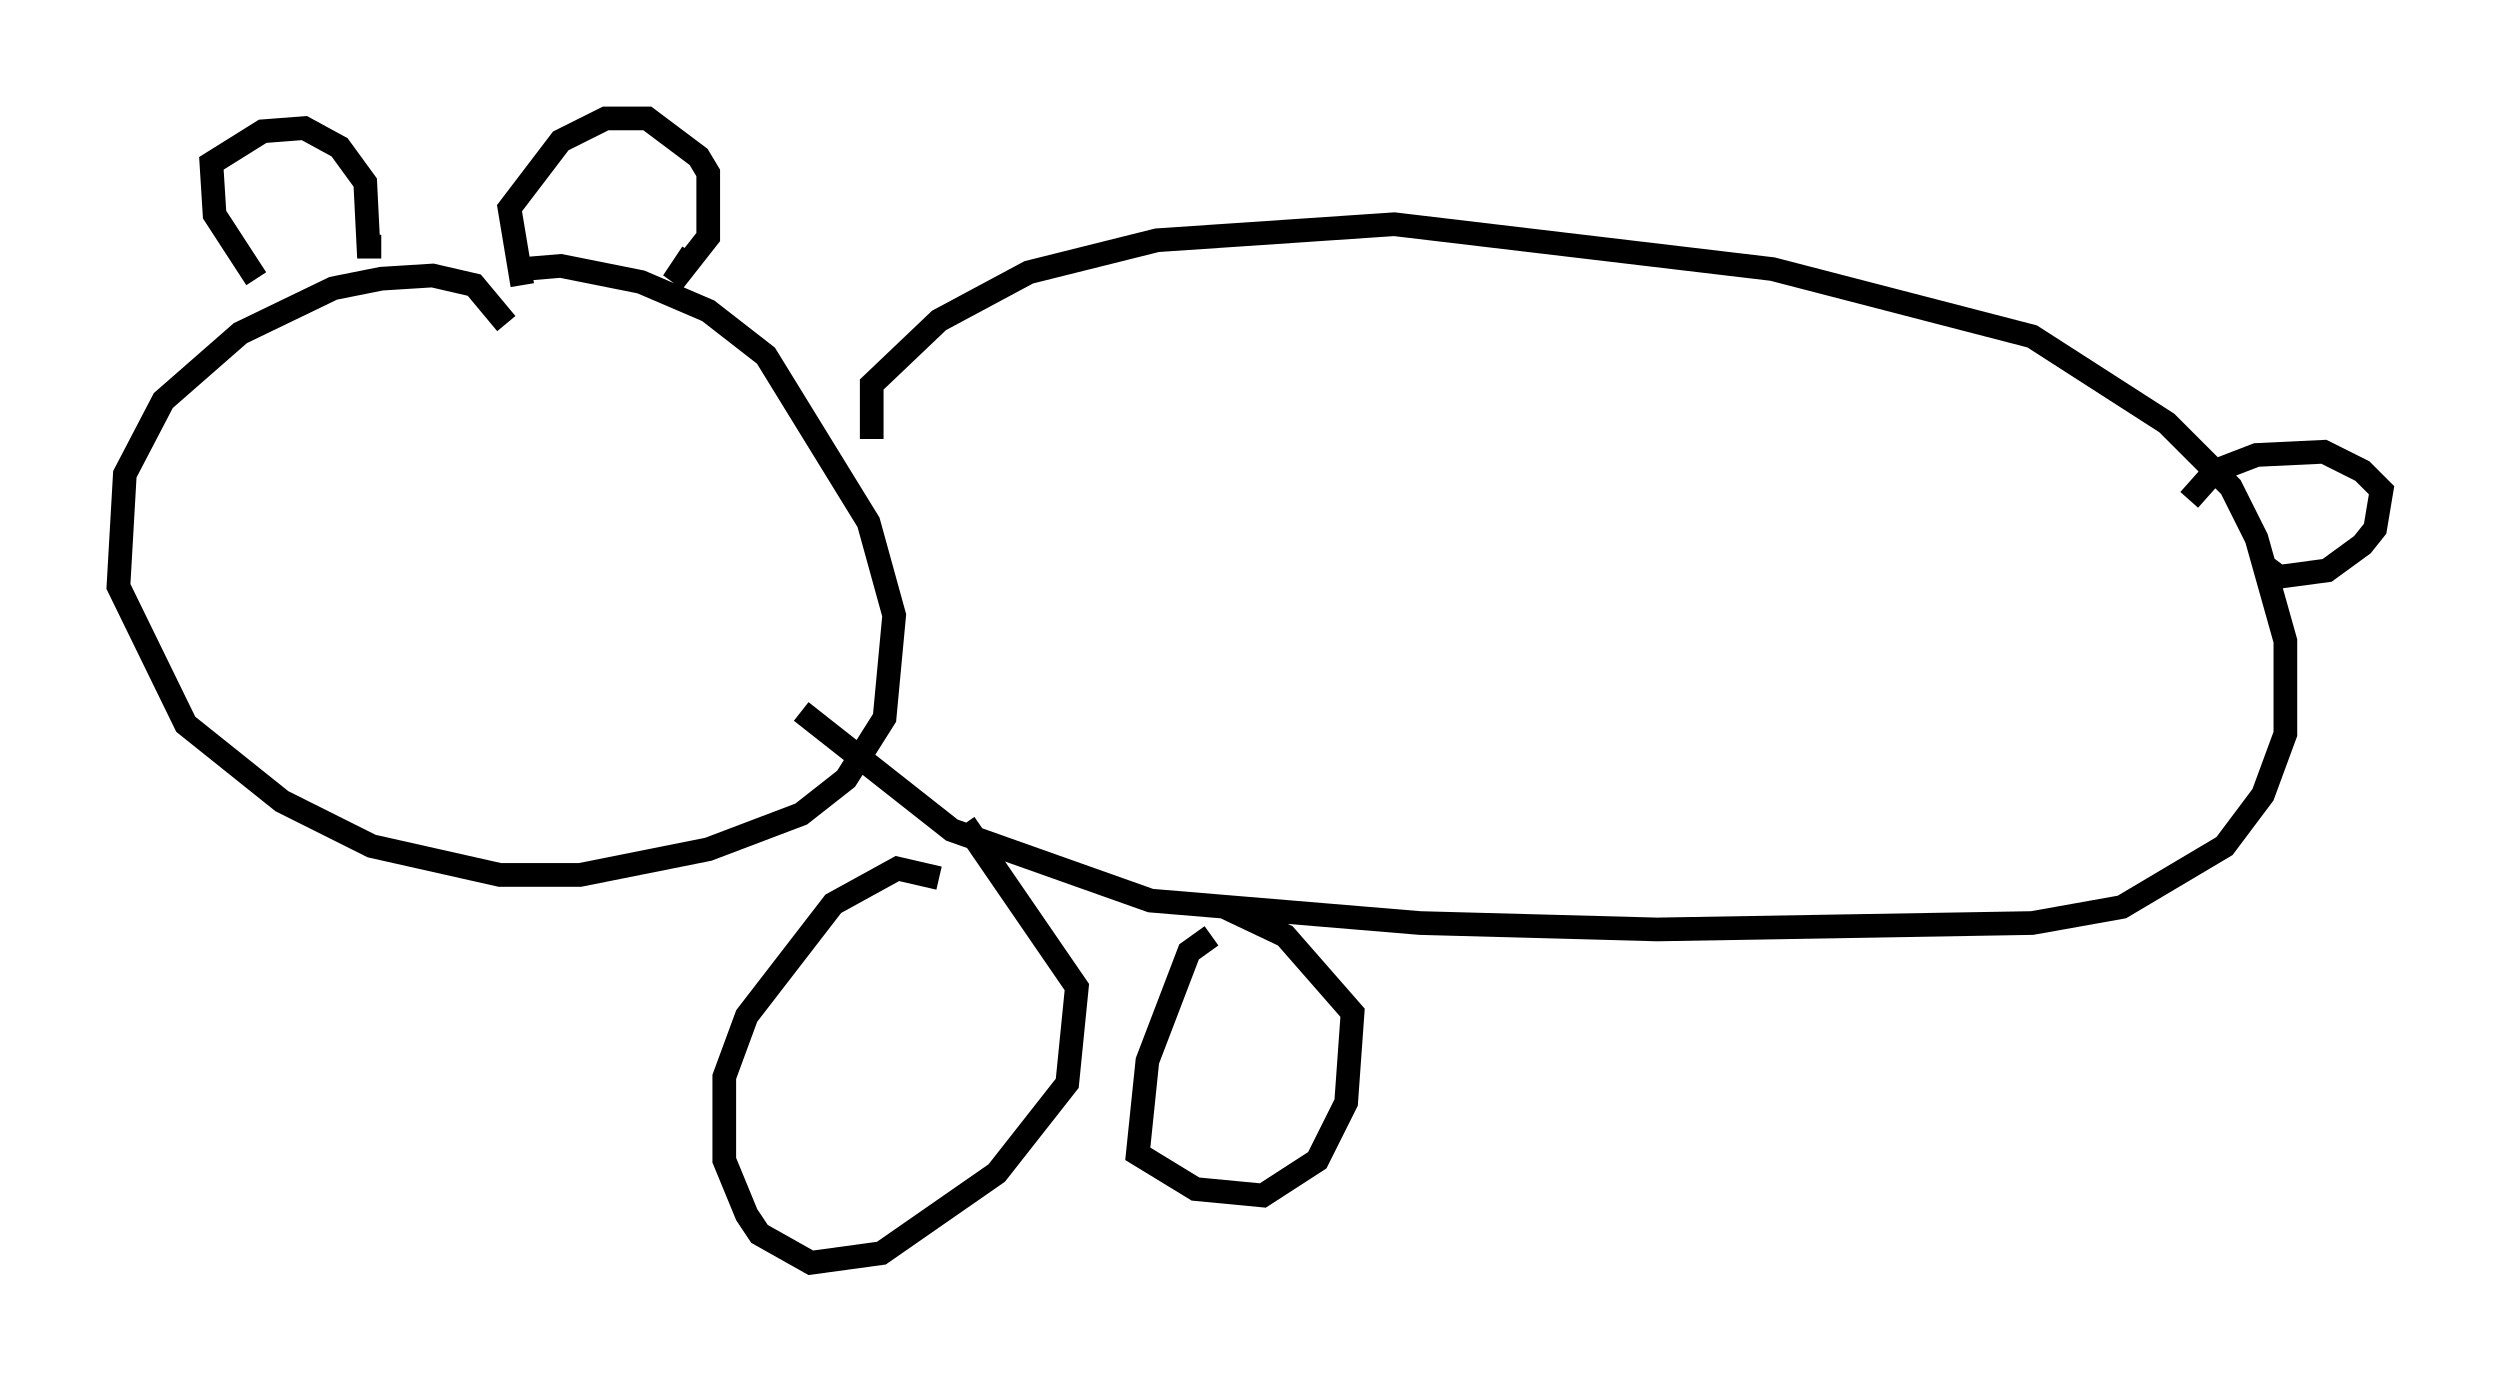 <?xml version="1.0" encoding="utf-8" ?>
<svg baseProfile="full" height="58.308" version="1.1" width="105.533" xmlns="http://www.w3.org/2000/svg" xmlns:ev="http://www.w3.org/2001/xml-events" xmlns:xlink="http://www.w3.org/1999/xlink"><defs /><rect fill="white" height="58.308" width="105.533" x="0" y="0" /><path d="M21.373, 14.337 m0.0, -0.677 l-1.353, -1.624 -1.759, -0.406 l-2.165, 0.135 -2.03, 0.406 l-3.924, 1.894 -3.248, 2.842 l-1.624, 3.112 -0.271, 4.736 l2.842, 5.819 4.059, 3.248 l3.789, 1.894 5.413, 1.218 l3.383, 0.0 5.413, -1.083 l3.924, -1.488 1.894, -1.488 l1.624, -2.571 0.406, -4.33 l-1.083, -3.924 -4.33, -7.036 l-2.436, -1.894 -2.842, -1.218 l-3.383, -0.677 -1.624, 0.135 m-11.231, 0.406 l-1.759, -2.706 -0.135, -2.165 l2.165, -1.353 1.759, -0.135 l1.488, 0.812 1.083, 1.488 l0.135, 2.706 0.541, 0.0 m5.954, 1.624 l-0.541, -3.248 2.165, -2.842 l1.894, -0.947 1.759, 0.0 l2.165, 1.624 0.406, 0.677 l0.0, 2.706 -1.488, 1.894 l0.812, -1.218 m7.578, 7.848 l0.0, -2.3 2.842, -2.706 l3.789, -2.03 5.413, -1.353 l10.013, -0.677 15.967, 1.894 l10.961, 2.842 5.683, 3.654 l2.706, 2.706 1.083, 2.165 l1.218, 4.33 0.0, 3.924 l-0.947, 2.571 -1.624, 2.165 l-4.33, 2.571 -3.789, 0.677 l-15.832, 0.271 -10.013, -0.271 l-11.367, -0.947 -8.39, -2.977 l-6.36, -5.007 m5.819, 7.036 l-1.759, -0.406 -2.706, 1.488 l-3.654, 4.736 -0.947, 2.571 l0.0, 3.518 0.947, 2.3 l0.541, 0.812 2.165, 1.218 l2.977, -0.406 4.871, -3.383 l2.977, -3.789 0.406, -4.059 l-4.736, -6.901 m10.419, 4.736 l-0.947, 0.677 -1.759, 4.601 l-0.406, 3.924 2.436, 1.488 l2.842, 0.271 2.3, -1.488 l1.218, -2.436 0.271, -3.789 l-2.842, -3.248 -2.571, -1.218 m40.73, -17.185 l1.083, -1.218 1.759, -0.677 l2.842, -0.135 1.624, 0.812 l0.812, 0.812 -0.271, 1.624 l-0.541, 0.677 -1.488, 1.083 l-2.03, 0.271 -0.541, -0.406 " fill="none" stroke="black" stroke-width="1" /></svg>